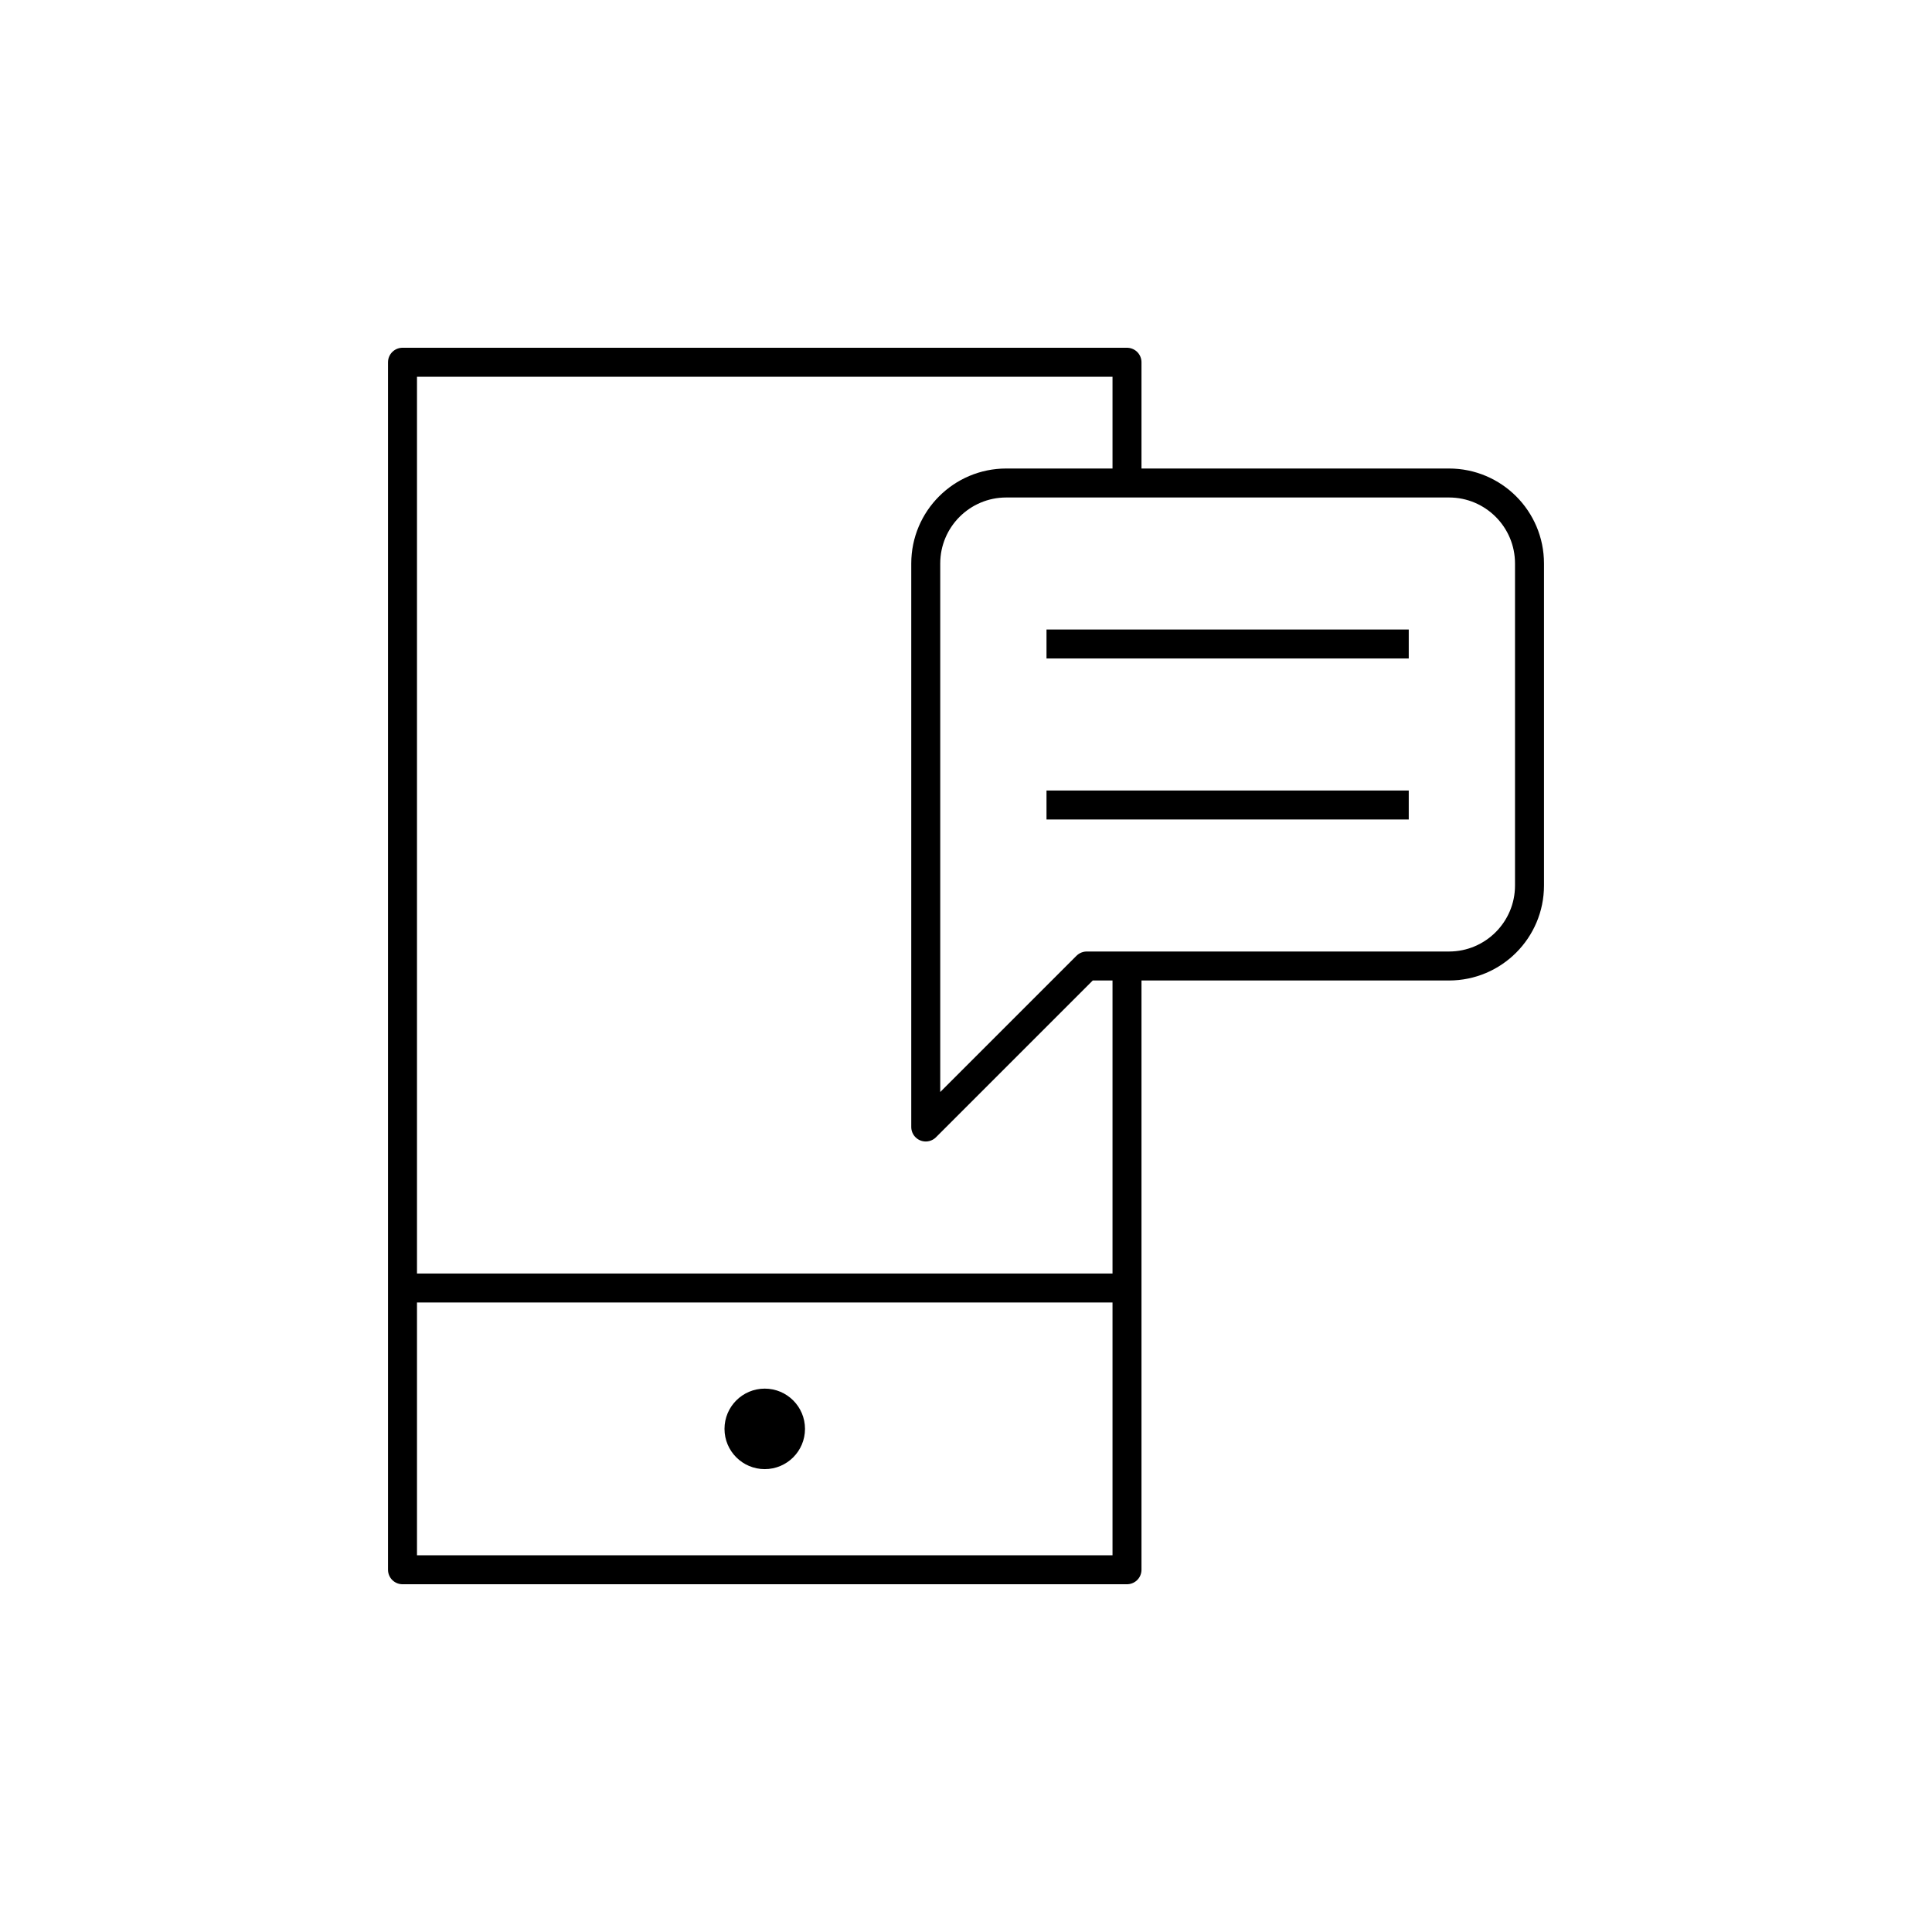 <svg xmlns="http://www.w3.org/2000/svg" xmlns:xlink="http://www.w3.org/1999/xlink" x="0" y="0" version="1.1" viewBox="0 0 48 48" xml:space="preserve" style="enable-background:new 0 0 48 48"><g id="mobile_chat"><g id="mobile_chat_1_"><circle id="XMLID_283_" cx="19" cy="35.5" r="1"/><path style="fill:none;stroke:#000;stroke-width:.72;stroke-linejoin:round;stroke-miterlimit:10" d="M28,24v15H10V9h18v3 M10,32h18 M36,12H25c-1.104,0-2,0.896-2,2v10v4l4-4h9c1.104,0,2-0.896,2-2v-8C38,12.896,37.105,12,36,12z M26,16h9 M26,20h9"/></g></g></svg>